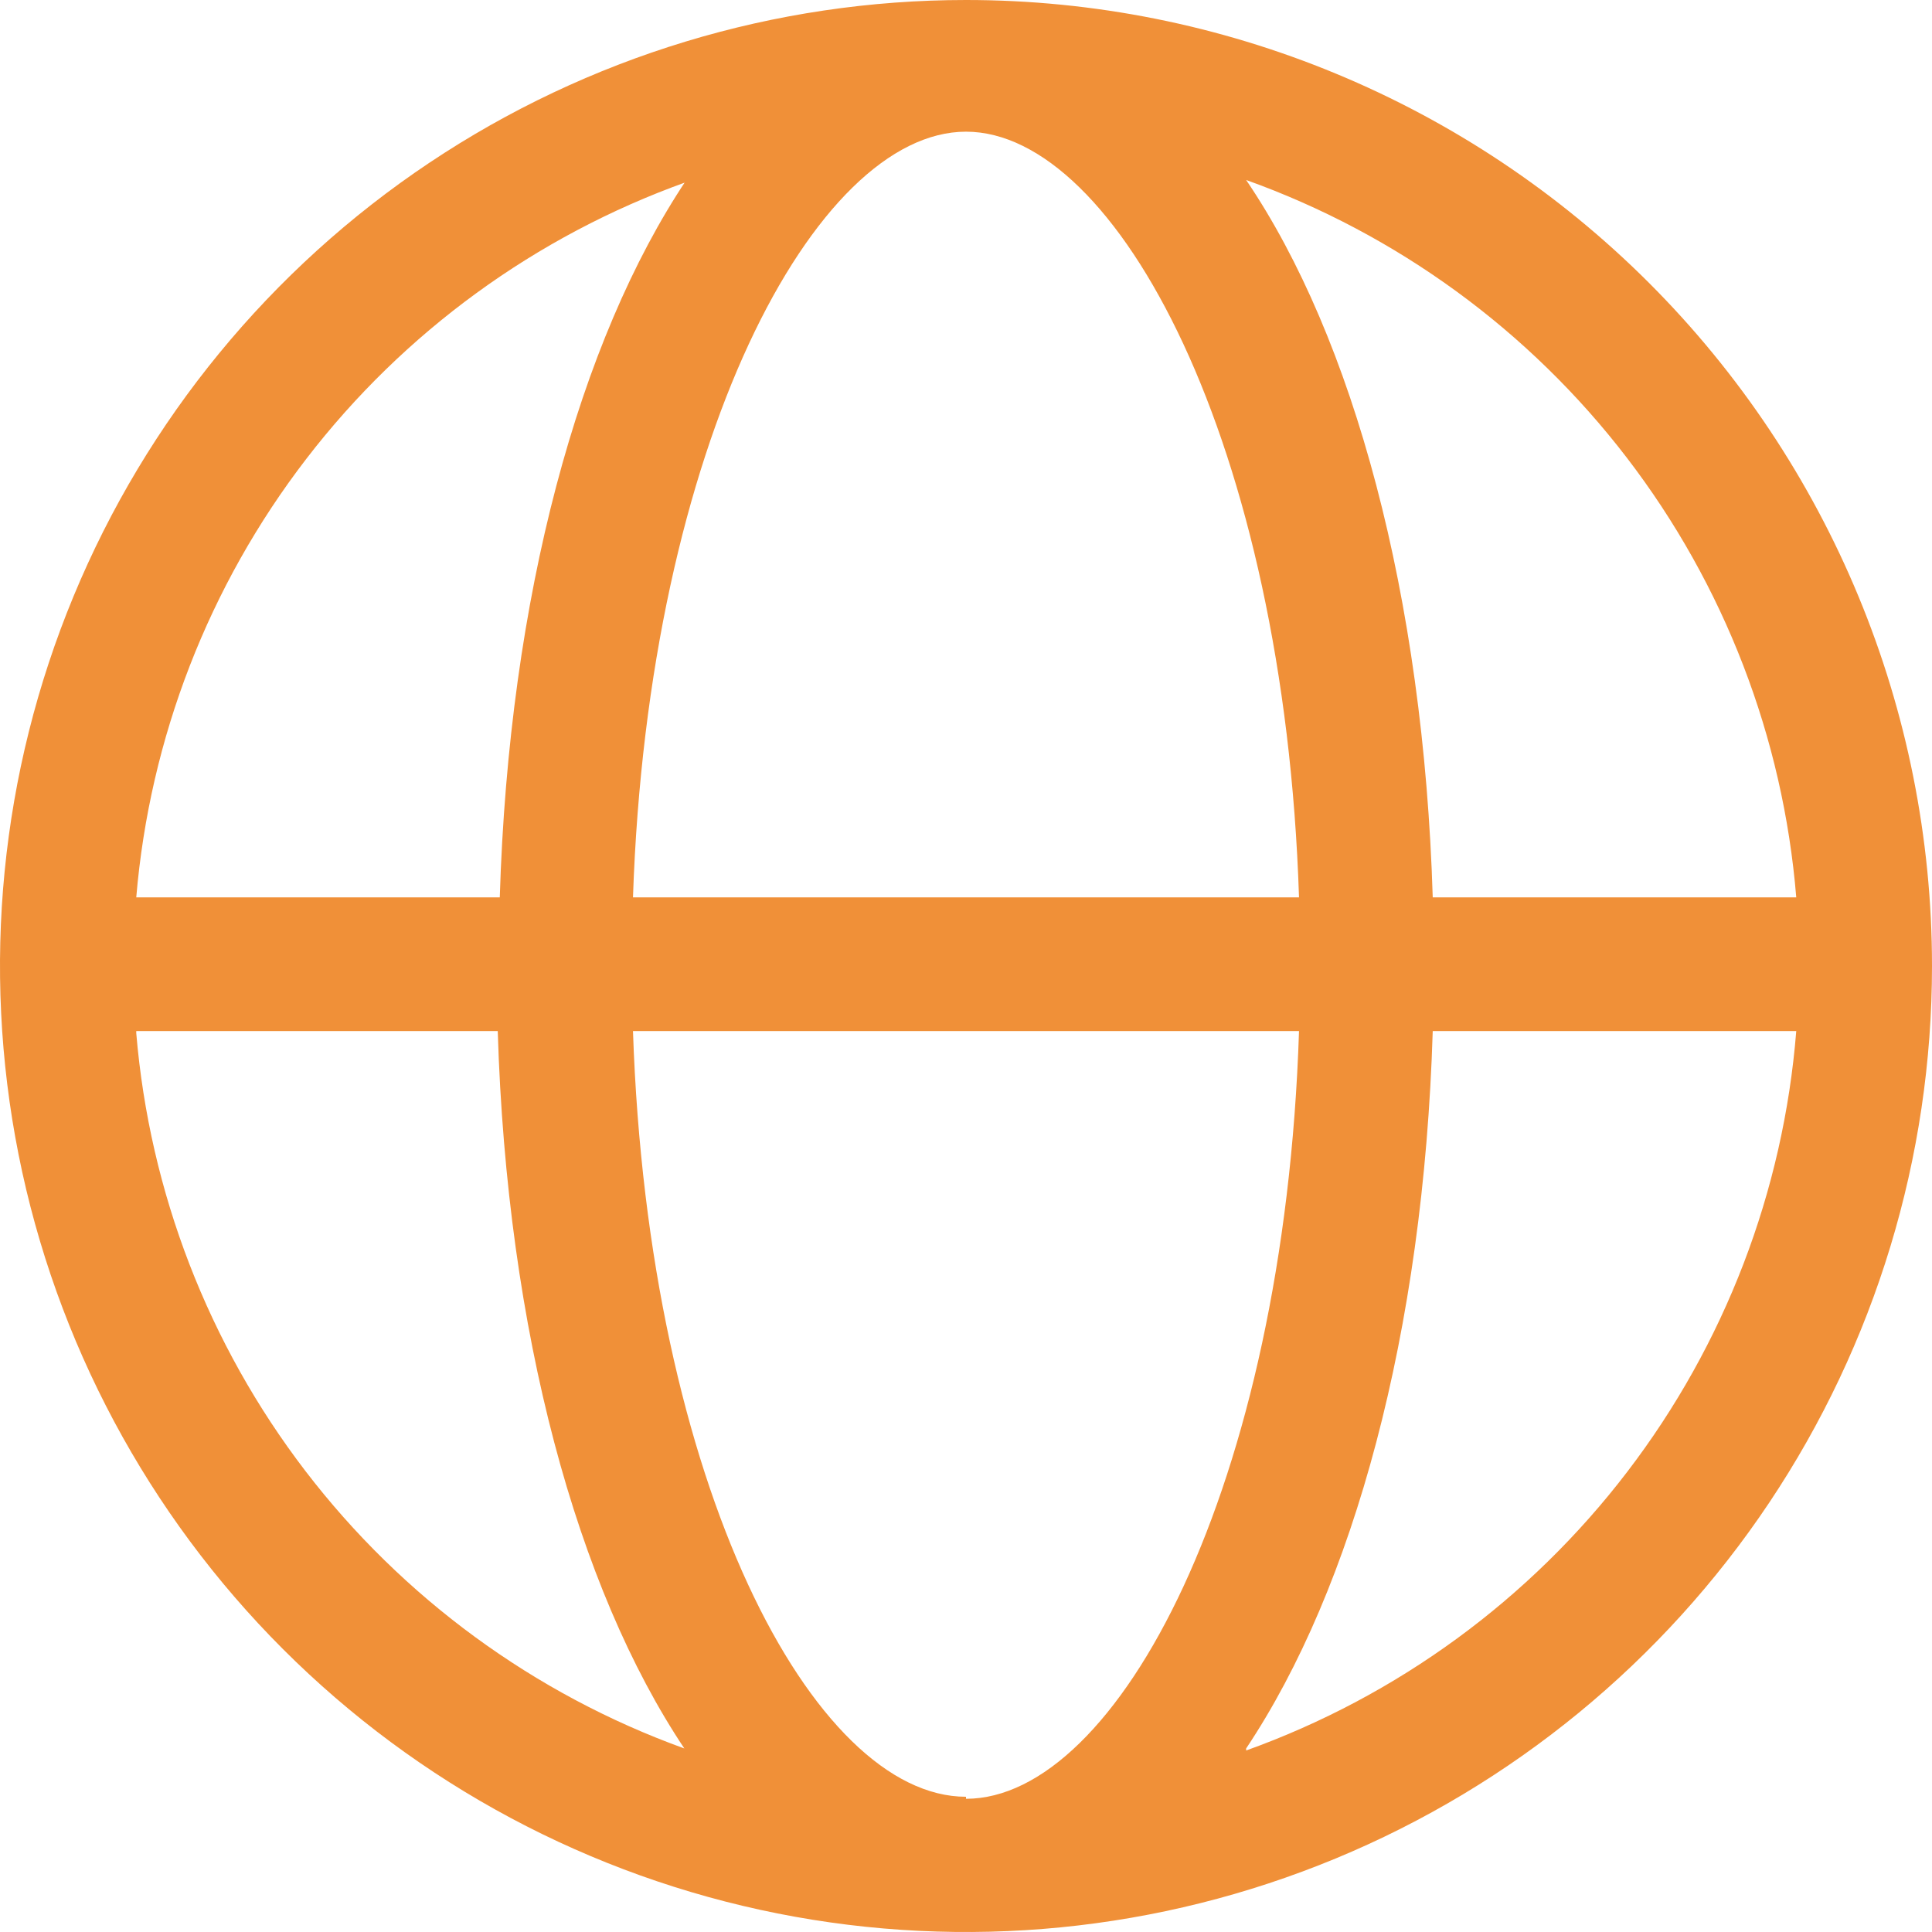 <svg width="38" height="38" viewBox="0 0 38 38" fill="none" xmlns="http://www.w3.org/2000/svg">
<path d="M19 0C15.242 0 11.569 1.114 8.444 3.202C5.32 5.29 2.884 8.257 1.446 11.729C0.008 15.201 -0.368 19.021 0.365 22.707C1.098 26.392 2.908 29.778 5.565 32.435C8.222 35.092 11.608 36.902 15.293 37.635C18.979 38.368 22.799 37.992 26.271 36.554C29.743 35.116 32.71 32.68 34.798 29.556C36.886 26.431 38 22.758 38 19C38 13.961 35.998 9.128 32.435 5.565C28.872 2.002 24.039 0 19 0ZM35.33 17.65H28.18C28 11.73 26.62 6.65 24.51 3.54C27.479 4.604 30.078 6.5 31.997 9.002C33.916 11.505 35.073 14.507 35.33 17.65ZM19 35.34C16 35.34 12.75 29.22 12.45 20.28H25.55C25.26 29.26 21.97 35.38 19 35.38V35.34ZM12.45 17.65C12.75 8.71 16.04 2.59 19 2.59C21.96 2.59 25.26 8.71 25.55 17.65H12.45ZM13.5 3.54C11.39 6.7 10.01 11.73 9.83 17.65H2.68C2.945 14.514 4.105 11.521 6.024 9.026C7.942 6.531 10.537 4.641 13.5 3.58V3.54ZM2.68 20.28H9.79C9.97 26.2 11.35 31.23 13.46 34.39C10.505 33.322 7.919 31.428 6.008 28.934C4.098 26.441 2.943 23.451 2.68 20.32V20.28ZM24.51 34.39C26.62 31.23 28 26.2 28.18 20.28H35.33C35.079 23.43 33.925 26.44 32.005 28.95C30.086 31.46 27.484 33.362 24.51 34.43V34.39Z" fill="#F09038"/>
</svg>
